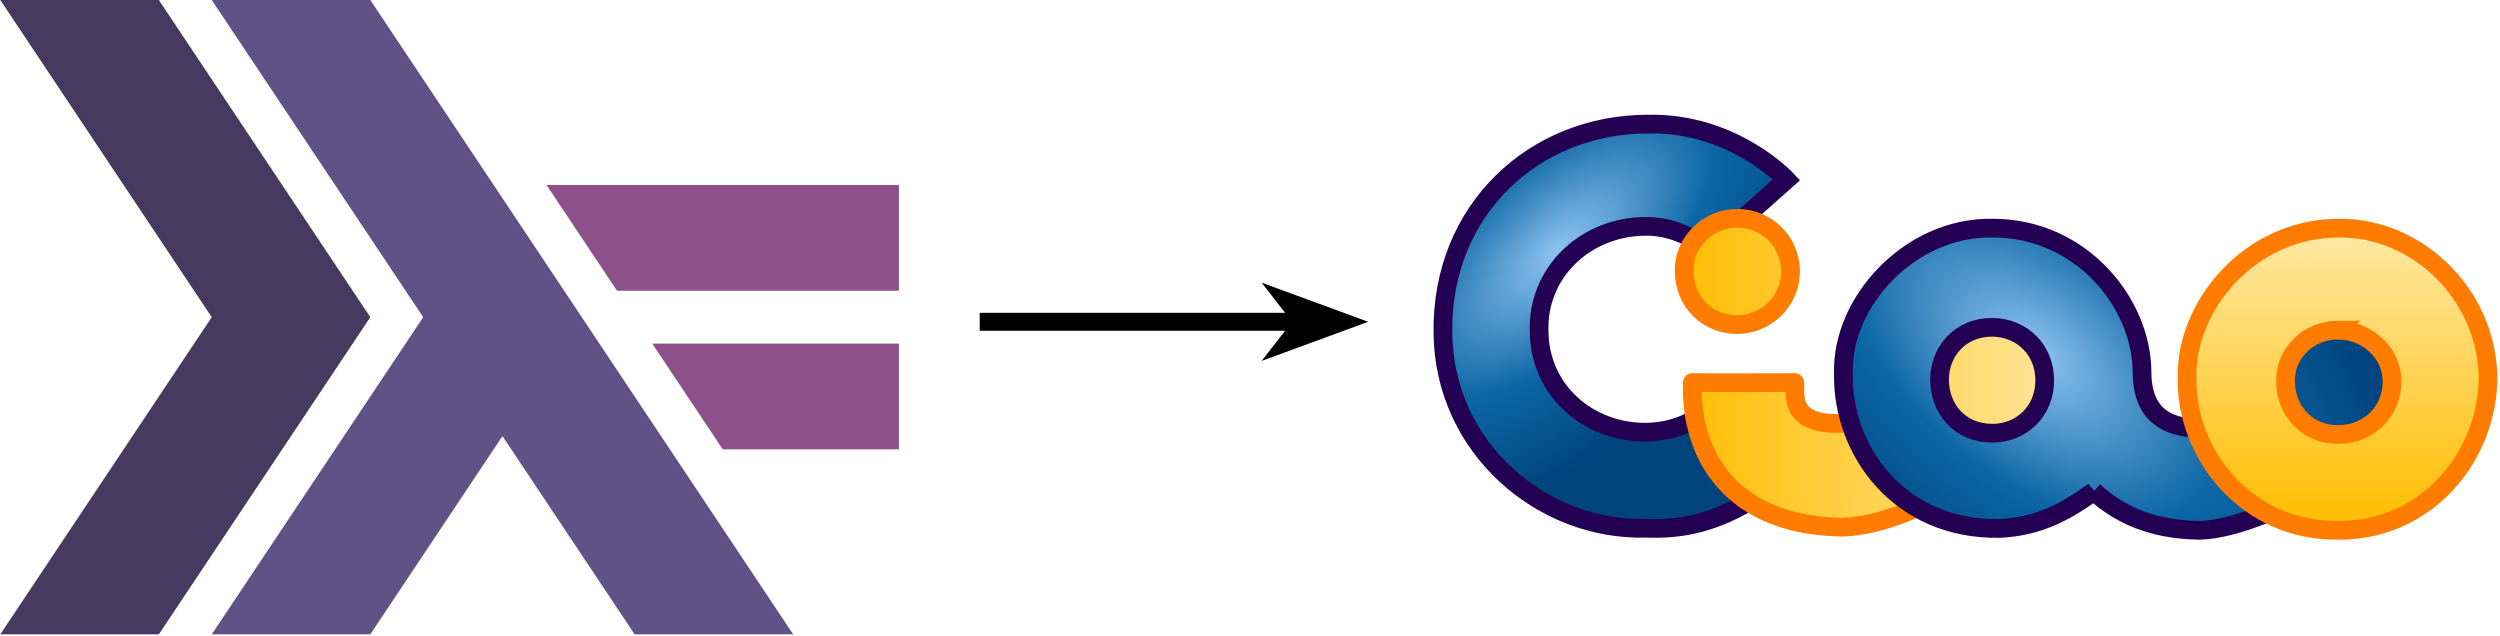 <?xml version="1.0" encoding="UTF-8" standalone="no"?>
<!-- Created with Inkscape (http://www.inkscape.org/) -->

<svg
   xmlns:dc="http://purl.org/dc/elements/1.1/"
   xmlns:cc="http://creativecommons.org/ns#"
   xmlns:rdf="http://www.w3.org/1999/02/22-rdf-syntax-ns#"
   xmlns:svg="http://www.w3.org/2000/svg"
   xmlns="http://www.w3.org/2000/svg"
   xmlns:xlink="http://www.w3.org/1999/xlink"
   xmlns:sodipodi="http://sodipodi.sourceforge.net/DTD/sodipodi-0.dtd"
   xmlns:inkscape="http://www.inkscape.org/namespaces/inkscape"
   width="189.992mm"
   height="48.297mm"
   viewBox="0 0 189.992 48.297"
   version="1.1"
   id="svg1236"
   inkscape:version="0.92.4 (5da689c313, 2019-01-14)"
   sodipodi:docname="hs-to-ciao_logo.svg">
  <defs
     id="defs1230">
    <marker
       inkscape:isstock="true"
       style="overflow:visible"
       id="marker8561"
       refX="0"
       refY="0"
       orient="auto"
       inkscape:stockid="Arrow1Lend">
      <path
         transform="matrix(-0.8,0,0,-0.8,-10,0)"
         style="fill:#000000;fill-opacity:1;fill-rule:evenodd;stroke:#000000;stroke-width:1pt;stroke-opacity:1"
         d="M 0,0 5,-5 -12.5,0 5,5 Z"
         id="path8559"
         inkscape:connector-curvature="0" />
    </marker>
    <marker
       inkscape:stockid="Scissors"
       orient="auto"
       refY="0"
       refX="0"
       id="Scissors"
       style="overflow:visible"
       inkscape:isstock="true">
      <path
         id="schere"
         d="M 9.09,-3.606 C 8.12,-4.777 6.37,-4.736 5.062,-4.233 l -8.212,3.078 c -2.388,-1.307 -4.748,-0.933 -4.748,-1.569 0,-0.497 0.457,-0.388 0.388,-1.683 -0.066,-1.243 -1.364,-2.163 -2.59,-2.082 -1.227,-0.007 -2.499,0.933 -2.51,2.23 -0.091,1.306 1.007,2.52 2.307,2.605 1.522,0.227 4.218,-0.696 5.483,1.571 -0.942,1.738 -2.614,1.743 -4.126,1.656 -1.255,-0.072 -2.762,0.287 -3.361,1.521 -0.578,1.182 -0.011,2.865 1.317,3.226 1.34,0.492 3.181,-0.13 3.499,-1.671 0.246,-1.188 -0.595,-1.746 -0.273,-2.177 0.244,-0.325 1.791,-0.137 4.547,-1.375 L 5.676,4.233 C 6.8,4.547 8.173,4.536 9.168,3.431 l -9.22,-3.485 z m -18.308,-1.901 c 1.295,0.723 1.189,2.684 -0.156,3.063 -1.217,0.424 -2.771,-0.759 -2.383,-2.077 0.227,-1.082 1.653,-1.481 2.54,-0.986 z m 0.056,8.017 c 1.351,0.499 1.121,2.784 -0.252,3.092 -0.911,0.316 -2.214,-0.139 -2.306,-1.212 -0.178,-1.305 1.356,-2.484 2.558,-1.879 z"
         style="fill:#000000;fill-opacity:1;stroke:#000000;stroke-opacity:1"
         inkscape:connector-curvature="0" />
    </marker>
    <marker
       inkscape:stockid="Arrow2Lend"
       orient="auto"
       refY="0"
       refX="0"
       id="Arrow2Lend"
       style="overflow:visible"
       inkscape:isstock="true">
      <path
         id="path1914"
         style="fill:#000000;fill-opacity:1;fill-rule:evenodd;stroke:#000000;stroke-width:0.625;stroke-linejoin:round;stroke-opacity:1"
         d="M 8.719,4.034 -2.207,0.016 8.719,-4.002 c -1.745,2.372 -1.735,5.617 -6e-7,8.035 z"
         transform="matrix(-1.1,0,0,-1.1,-1.1,0)"
         inkscape:connector-curvature="0" />
    </marker>
    <marker
       inkscape:stockid="Arrow2Lstart"
       orient="auto"
       refY="0"
       refX="0"
       id="Arrow2Lstart"
       style="overflow:visible"
       inkscape:isstock="true">
      <path
         id="path1911"
         style="fill:#000000;fill-opacity:1;fill-rule:evenodd;stroke:#000000;stroke-width:0.625;stroke-linejoin:round;stroke-opacity:1"
         d="M 8.719,4.034 -2.207,0.016 8.719,-4.002 c -1.745,2.372 -1.735,5.617 -6e-7,8.035 z"
         transform="matrix(1.1,0,0,1.1,1.1,0)"
         inkscape:connector-curvature="0" />
    </marker>
    <linearGradient
       id="linearGradient3534">
      <stop
         style="stop-color:#ffbd00;stop-opacity:1;"
         offset="0"
         id="stop3536" />
      <stop
         style="stop-color:#ffe59f;stop-opacity:1"
         offset="1"
         id="stop3538" />
    </linearGradient>
    <linearGradient
       id="linearGradient3490">
      <stop
         style="stop-color:#8dc2ef;stop-opacity:1;"
         offset="0"
         id="stop3492" />
      <stop
         id="stop3494"
         offset="0.5"
         style="stop-color:#0c66a5;stop-opacity:1;" />
      <stop
         style="stop-color:#00447e;stop-opacity:1;"
         offset="1"
         id="stop3496" />
    </linearGradient>
    <linearGradient
       id="linearGradient3472">
      <stop
         id="stop3474"
         offset="0"
         style="stop-color:#d38def;stop-opacity:1;" />
      <stop
         style="stop-color:#7a0ca5;stop-opacity:1;"
         offset="0.5"
         id="stop3480" />
      <stop
         id="stop3476"
         offset="1"
         style="stop-color:#5b007e;stop-opacity:1;" />
    </linearGradient>
    <linearGradient
       id="linearGradient3214">
      <stop
         style="stop-color:#000000;stop-opacity:1;"
         offset="0"
         id="stop3216" />
      <stop
         style="stop-color:#000000;stop-opacity:0;"
         offset="1"
         id="stop3218" />
    </linearGradient>
    <linearGradient
       id="linearGradient3188">
      <stop
         id="stop3190"
         offset="0"
         style="stop-color:#ffbd00;stop-opacity:1;" />
      <stop
         id="stop3192"
         offset="1"
         style="stop-color:#ffe79f;stop-opacity:1;" />
    </linearGradient>
    <linearGradient
       gradientTransform="matrix(1.196,0,0,1.038,102.771,-288.97)"
       gradientUnits="userSpaceOnUse"
       y2="363.742"
       x2="403.535"
       y1="540.371"
       x1="403.535"
       id="linearGradient3204"
       xlink:href="#linearGradient3188" />
    <linearGradient
       gradientTransform="matrix(1.196,0,0,1.038,-115.924,-290.97)"
       gradientUnits="userSpaceOnUse"
       y2="448.678"
       x2="444.676"
       y1="448.678"
       x1="230.658"
       id="linearGradient3470"
       xlink:href="#linearGradient3188" />
    <radialGradient
       gradientUnits="userSpaceOnUse"
       gradientTransform="matrix(1.381,1.099,-0.618,0.777,66.83,-766.452)"
       r="160.053"
       fy="528.897"
       fx="471.856"
       cy="528.897"
       cx="471.856"
       id="radialGradient3478"
       xlink:href="#linearGradient3490" />
    <radialGradient
       gradientUnits="userSpaceOnUse"
       gradientTransform="matrix(0.809,0.88,-1.848,1.698,663.135,-695.458)"
       r="98.46"
       fy="383.23"
       fx="160.874"
       cy="383.23"
       cx="160.874"
       id="radialGradient3488"
       xlink:href="#linearGradient3490" />
    <linearGradient
       inkscape:collect="always"
       xlink:href="#linearGradient3188"
       id="linearGradient1889"
       gradientUnits="userSpaceOnUse"
       gradientTransform="matrix(1.196,0,0,1.038,-115.924,-290.97)"
       x1="230.658"
       y1="448.678"
       x2="444.676"
       y2="448.678" />
    <clipPath
       id="clip1">
      <path
         id="path8772"
         d="M 0,340.156 H 481.891 V 0 H 0 Z m 0,0"
         inkscape:connector-curvature="0" />
    </clipPath>
  </defs>
  <sodipodi:namedview
     id="base"
     pagecolor="#ffffff"
     bordercolor="#666666"
     borderopacity="1.0"
     inkscape:pageopacity="0.0"
     inkscape:pageshadow="2"
     inkscape:zoom="0.70710678"
     inkscape:cx="288.35849"
     inkscape:cy="85.978048"
     inkscape:document-units="mm"
     inkscape:current-layer="g8761"
     showgrid="false"
     inkscape:window-width="1920"
     inkscape:window-height="1017"
     inkscape:window-x="-8"
     inkscape:window-y="-8"
     inkscape:window-maximized="1" />
  <g
     inkscape:label="Layer 1"
     inkscape:groupmode="layer"
     id="layer1"
     transform="translate(-11.7,-110.662)">
    <g
       id="g1807"
       transform="matrix(0.357,0,0,0.357,27.637,110.378)">
      <g
         id="g1881"
         transform="matrix(0.332,0,0,0.332,214.579,23.137)">
        <g
           transform="translate(132.769,-3.199)"
           id="g1887">
          <path
             inkscape:connector-curvature="0"
             style="font-size:12px;fill:url(#radialGradient3488);fill-opacity:1;fill-rule:evenodd;stroke:#240053;stroke-width:12;stroke-miterlimit:4;stroke-dasharray:none;stroke-opacity:1"
             d="m 143.035,15.47 c 54.751,-1.188 88.972,35.66 88.972,35.66 0,0 -44.121,39.154 -49.444,44.156 -8.213,-4.754 -21.334,-14.263 -40.495,-14.263 -38.963,-10e-4 -70.128,29.54 -68.759,67.578 0.484,37.511 31.082,64.467 68.44,64.467 23.572,-0.444 37.276,-11.199 49.028,-21.676 9.582,11.886 30.819,34.393 43.402,50.761 -28.276,15.804 -49.444,34.264 -92.512,32.445 C 75.825,276.418 12.598,223.838 11.63,149.79 10.261,70.149 70.488,15.47 143.035,15.47 Z"
             id="path126" />
          <path
             inkscape:connector-curvature="0"
             style="font-size:12px;fill:url(#linearGradient1889);fill-opacity:1;fill-rule:evenodd;stroke:#ff7c00;stroke-width:12;stroke-linejoin:round;stroke-miterlimit:4;stroke-dasharray:none;stroke-opacity:1"
             d="m 171.525,181.214 c 6.844,0.175 58.443,0.001 65.702,0.001 0.484,7.73 -4.106,27.338 30.114,26.15 26.692,-0.594 42.324,-21.504 54.89,-39.174 12.567,-17.669 22.068,-32.097 45.339,-32.097 23.626,0 41.55,17.352 41.744,42.933 0.092,14.845 -6.9,28.108 -33.58,47.642 -26.68,19.535 -73.488,46.667 -108.393,47.261 -71.178,-1.189 -97.185,-46.358 -95.816,-92.716 z M 200.098,75.856 c 18.992,-0.108 34.132,14.715 34.474,33.867 0,19.21 -15.677,34.314 -34.474,34.314 -18.938,-0.17 -33.678,-14.532 -33.79,-34.26 -0.401,-18.021 14.97,-33.859 33.79,-33.921 z"
             id="path135" />
          <path
             inkscape:connector-curvature="0"
             style="font-size:12px;fill:url(#radialGradient3478);fill-opacity:1;fill-rule:evenodd;stroke:#240053;stroke-width:12;stroke-miterlimit:4;stroke-dasharray:none;stroke-opacity:1"
             d="m 428.967,250.968 c 16.425,14.858 36.958,24.368 67.071,24.962 37.056,-0.153 102.812,-40.042 118.009,-52.382 14.111,-11.126 24.194,-26.54 24.194,-44.264 -0.083,-20.315 -18.001,-39.288 -41.313,-39.867 -25.836,0.152 -34.451,15.098 -48.784,32.695 -14.333,17.598 -29.522,37.847 -53.475,38.441 -26.007,-1.189 -34.954,-15.692 -34.786,-36.848 -0.484,-43.3 -38.66,-91.527 -95.817,-91.527 -53.051,-0.967 -97.019,47.405 -95.651,93.16 -0.967,49.765 36.158,100.592 100.325,99.403 24.639,-1.188 42.434,-10.698 60.227,-23.773 z M 364.025,145.736 c -21.152,0 -33.97,15.976 -33.948,33.587 0,18.38 12.649,34.311 33.907,34.356 18.414,0 33.545,-13.927 33.526,-33.903 0.02,-18.937 -13.764,-33.586 -33.485,-34.041 z"
             id="path134" />
          <path
             inkscape:connector-curvature="0"
             style="font-size:12px;fill:url(#linearGradient3204);fill-opacity:1;fill-rule:evenodd;stroke:#ff7c00;stroke-width:12;stroke-miterlimit:4;stroke-dasharray:none;stroke-opacity:1"
             d="m 587.327,82.178 c -58.859,-0.643 -99.923,50.859 -98.554,96.283 -0.684,48.989 38.328,98.016 96.501,97.469 56.805,0.643 96.501,-47.098 96.501,-98.659 -1.369,-53.49 -45.857,-95.093 -94.448,-95.093 z m -1.834,65.378 c -19.016,0 -33.77,14.918 -33.607,32.62 0,20.309 15.304,34.69 33.766,34.281 18.607,0.321 34.717,-14.027 34.553,-34.224 -0.179,-18.623 -16.56,-32.676 -34.712,-32.676 z"
             id="path131" />
        </g>
        <g
           transform="translate(93.462,-148.829)"
           id="g8761">
          <path
             inkscape:connector-curvature="0"
             id="path8557"
             d="m -246.059,282.108 v 11.504 h 202.93 v -11.504 z"
             style="color:#000000;font-style:normal;font-variant:normal;font-weight:normal;font-stretch:normal;font-size:medium;line-height:normal;font-family:sans-serif;font-variant-ligatures:normal;font-variant-position:normal;font-variant-caps:normal;font-variant-numeric:normal;font-variant-alternates:normal;font-feature-settings:normal;text-indent:0;text-align:start;text-decoration:none;text-decoration-line:none;text-decoration-style:solid;text-decoration-color:#000000;letter-spacing:normal;word-spacing:normal;text-transform:none;writing-mode:lr-tb;direction:ltr;text-orientation:mixed;dominant-baseline:auto;baseline-shift:baseline;text-anchor:start;white-space:normal;shape-padding:0;clip-rule:nonzero;display:inline;overflow:visible;visibility:visible;opacity:1;isolation:auto;mix-blend-mode:normal;color-interpolation:sRGB;color-interpolation-filters:linearRGB;solid-color:#000000;solid-opacity:1;vector-effect:none;fill:#000000;fill-opacity:1;fill-rule:nonzero;stroke:none;stroke-width:11.505;stroke-linecap:butt;stroke-linejoin:miter;stroke-miterlimit:4;stroke-dasharray:none;stroke-dashoffset:0;stroke-opacity:1;color-rendering:auto;image-rendering:auto;shape-rendering:auto;text-rendering:auto;enable-background:accumulate" />
          <path
             inkscape:connector-curvature="0"
             style="fill:#000000;fill-opacity:1;fill-rule:evenodd;stroke:#000000;stroke-width:3.371;stroke-miterlimit:4;stroke-dasharray:none;stroke-opacity:1"
             d="M -43.65,287.861 -60.36,309.349 -1.875,287.861 -60.36,266.372 Z"
             id="path8719" />
        </g>
      </g>
      <g
         id="surface0"
         transform="matrix(0.397,0,0,0.397,-44.587,0.793)"
         style="stroke-width:2.485">
        <g
           id="g8785"
           clip-path="url(#clip1)"
           style="clip-rule:nonzero;stroke-width:2.485">
          <path
             id="path8777"
             d="M 0,340.156 113.387,170.078 0,0 H 85.039 L 198.426,170.078 85.039,340.156 Z m 0,0"
             style="fill:#453b61;fill-opacity:1;fill-rule:nonzero;stroke:none;stroke-width:2.485"
             inkscape:connector-curvature="0" />
          <path
             id="path8779"
             d="M 113.387,340.156 226.773,170.078 113.387,0 h 85.039 L 425.195,340.156 H 340.156 L 269.293,233.859 198.426,340.156 Z m 0,0"
             style="fill:#5f5286;fill-opacity:1;fill-rule:nonzero;stroke:none;stroke-width:2.485"
             inkscape:connector-curvature="0" />
          <path
             id="path8781"
             d="m 387.402,240.945 -37.793,-56.691 132.281,-0.004 v 56.695 z m 0,0"
             style="fill:#8e508a;fill-opacity:1;fill-rule:nonzero;stroke:none;stroke-width:2.485"
             inkscape:connector-curvature="0" />
          <path
             id="path8783"
             d="m 330.711,155.906 -37.797,-56.691 188.977,-0.004 v 56.695 z m 0,0"
             style="fill:#8e508a;fill-opacity:1;fill-rule:nonzero;stroke:none;stroke-width:2.485"
             inkscape:connector-curvature="0" />
        </g>
      </g>
    </g>
  </g>
</svg>
